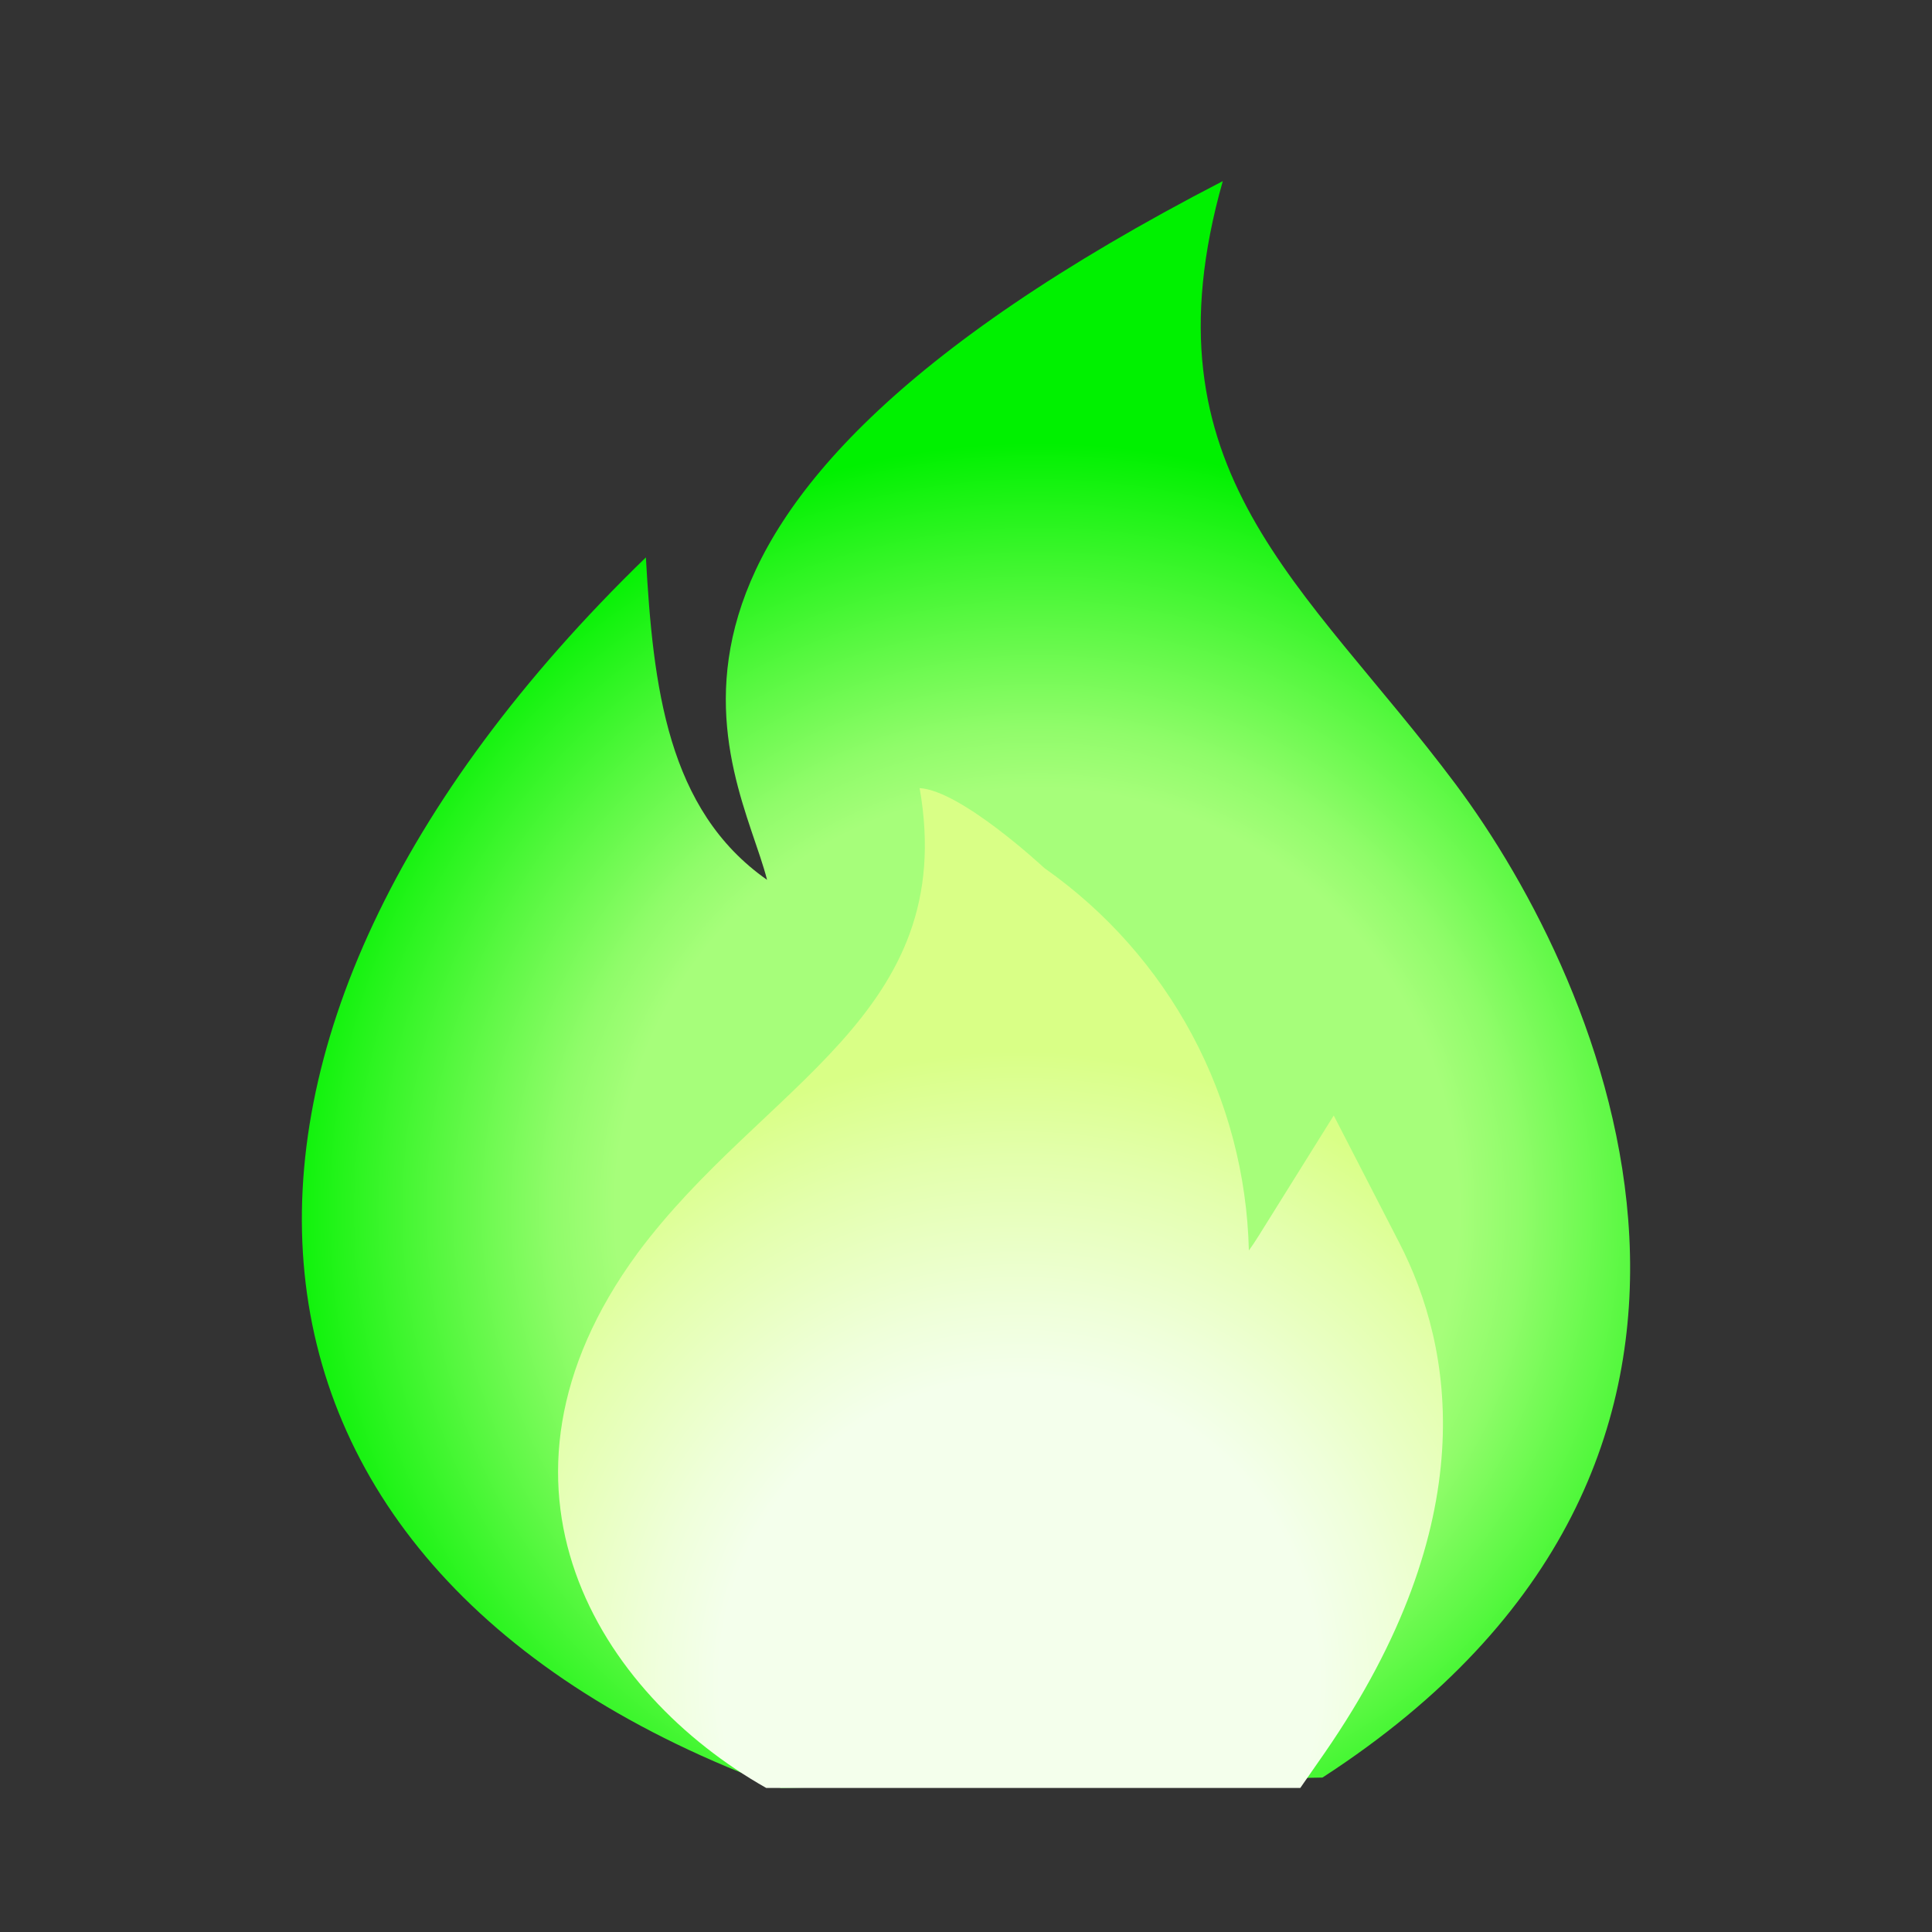 <svg width="32" height="32" viewBox="0 0 32 32" fill="none" xmlns="http://www.w3.org/2000/svg">
<rect x="0" y="0" width="32" height="32" fill="#333333" stroke="none"/>
<path fill-rule="evenodd" clip-rule="evenodd" d="M12.934 29.614C3.139 26.055 2.436 17.243 10.698 9.232C10.817 11.369 11.051 13.415 12.705 14.573C12.231 12.704 9.394 8.611 20.253 3C18.887 7.821 21.616 9.656 24.106 12.984C26.595 16.311 30.033 24.175 21.904 29.442L12.934 29.614Z" fill="url(#paint0_radial)"/>
<path d="M21.537 29.614L21.941 29.033C24.583 25.208 24.072 22.321 23.177 20.585L22.091 18.476L20.835 20.489C20.787 20.565 20.739 20.638 20.685 20.712C20.656 19.464 20.334 18.241 19.746 17.141C19.157 16.041 18.319 15.095 17.298 14.378C17.298 14.378 15.92 13.091 15.232 13.054C15.892 16.814 12.632 17.96 10.557 20.76C7.735 24.615 9.934 28.056 12.691 29.614H21.537Z" fill="url(#paint1_radial)"/>
<defs>
<radialGradient id="paint0_radial" cx="0" cy="0" r="1" gradientUnits="userSpaceOnUse" gradientTransform="translate(17.182 20.063) scale(12.758)">
<stop offset="0.55" stop-color="#A6FE7A"/>
<stop offset="0.63" stop-color="#90FC6A"/>
<stop offset="0.78" stop-color="#57F840"/>
<stop offset="1" stop-color="#00F100"/>
</radialGradient>
<radialGradient id="paint1_radial" cx="0" cy="0" r="1" gradientUnits="userSpaceOnUse" gradientTransform="translate(16.883 27.805) scale(11.807)">
<stop offset="0.42" stop-color="#F4FFEC"/>
<stop offset="0.52" stop-color="#EFFFDA"/>
<stop offset="0.73" stop-color="#E3FFAC"/>
<stop offset="0.88" stop-color="#D9FF86"/>
</radialGradient>
</defs>
</svg>
